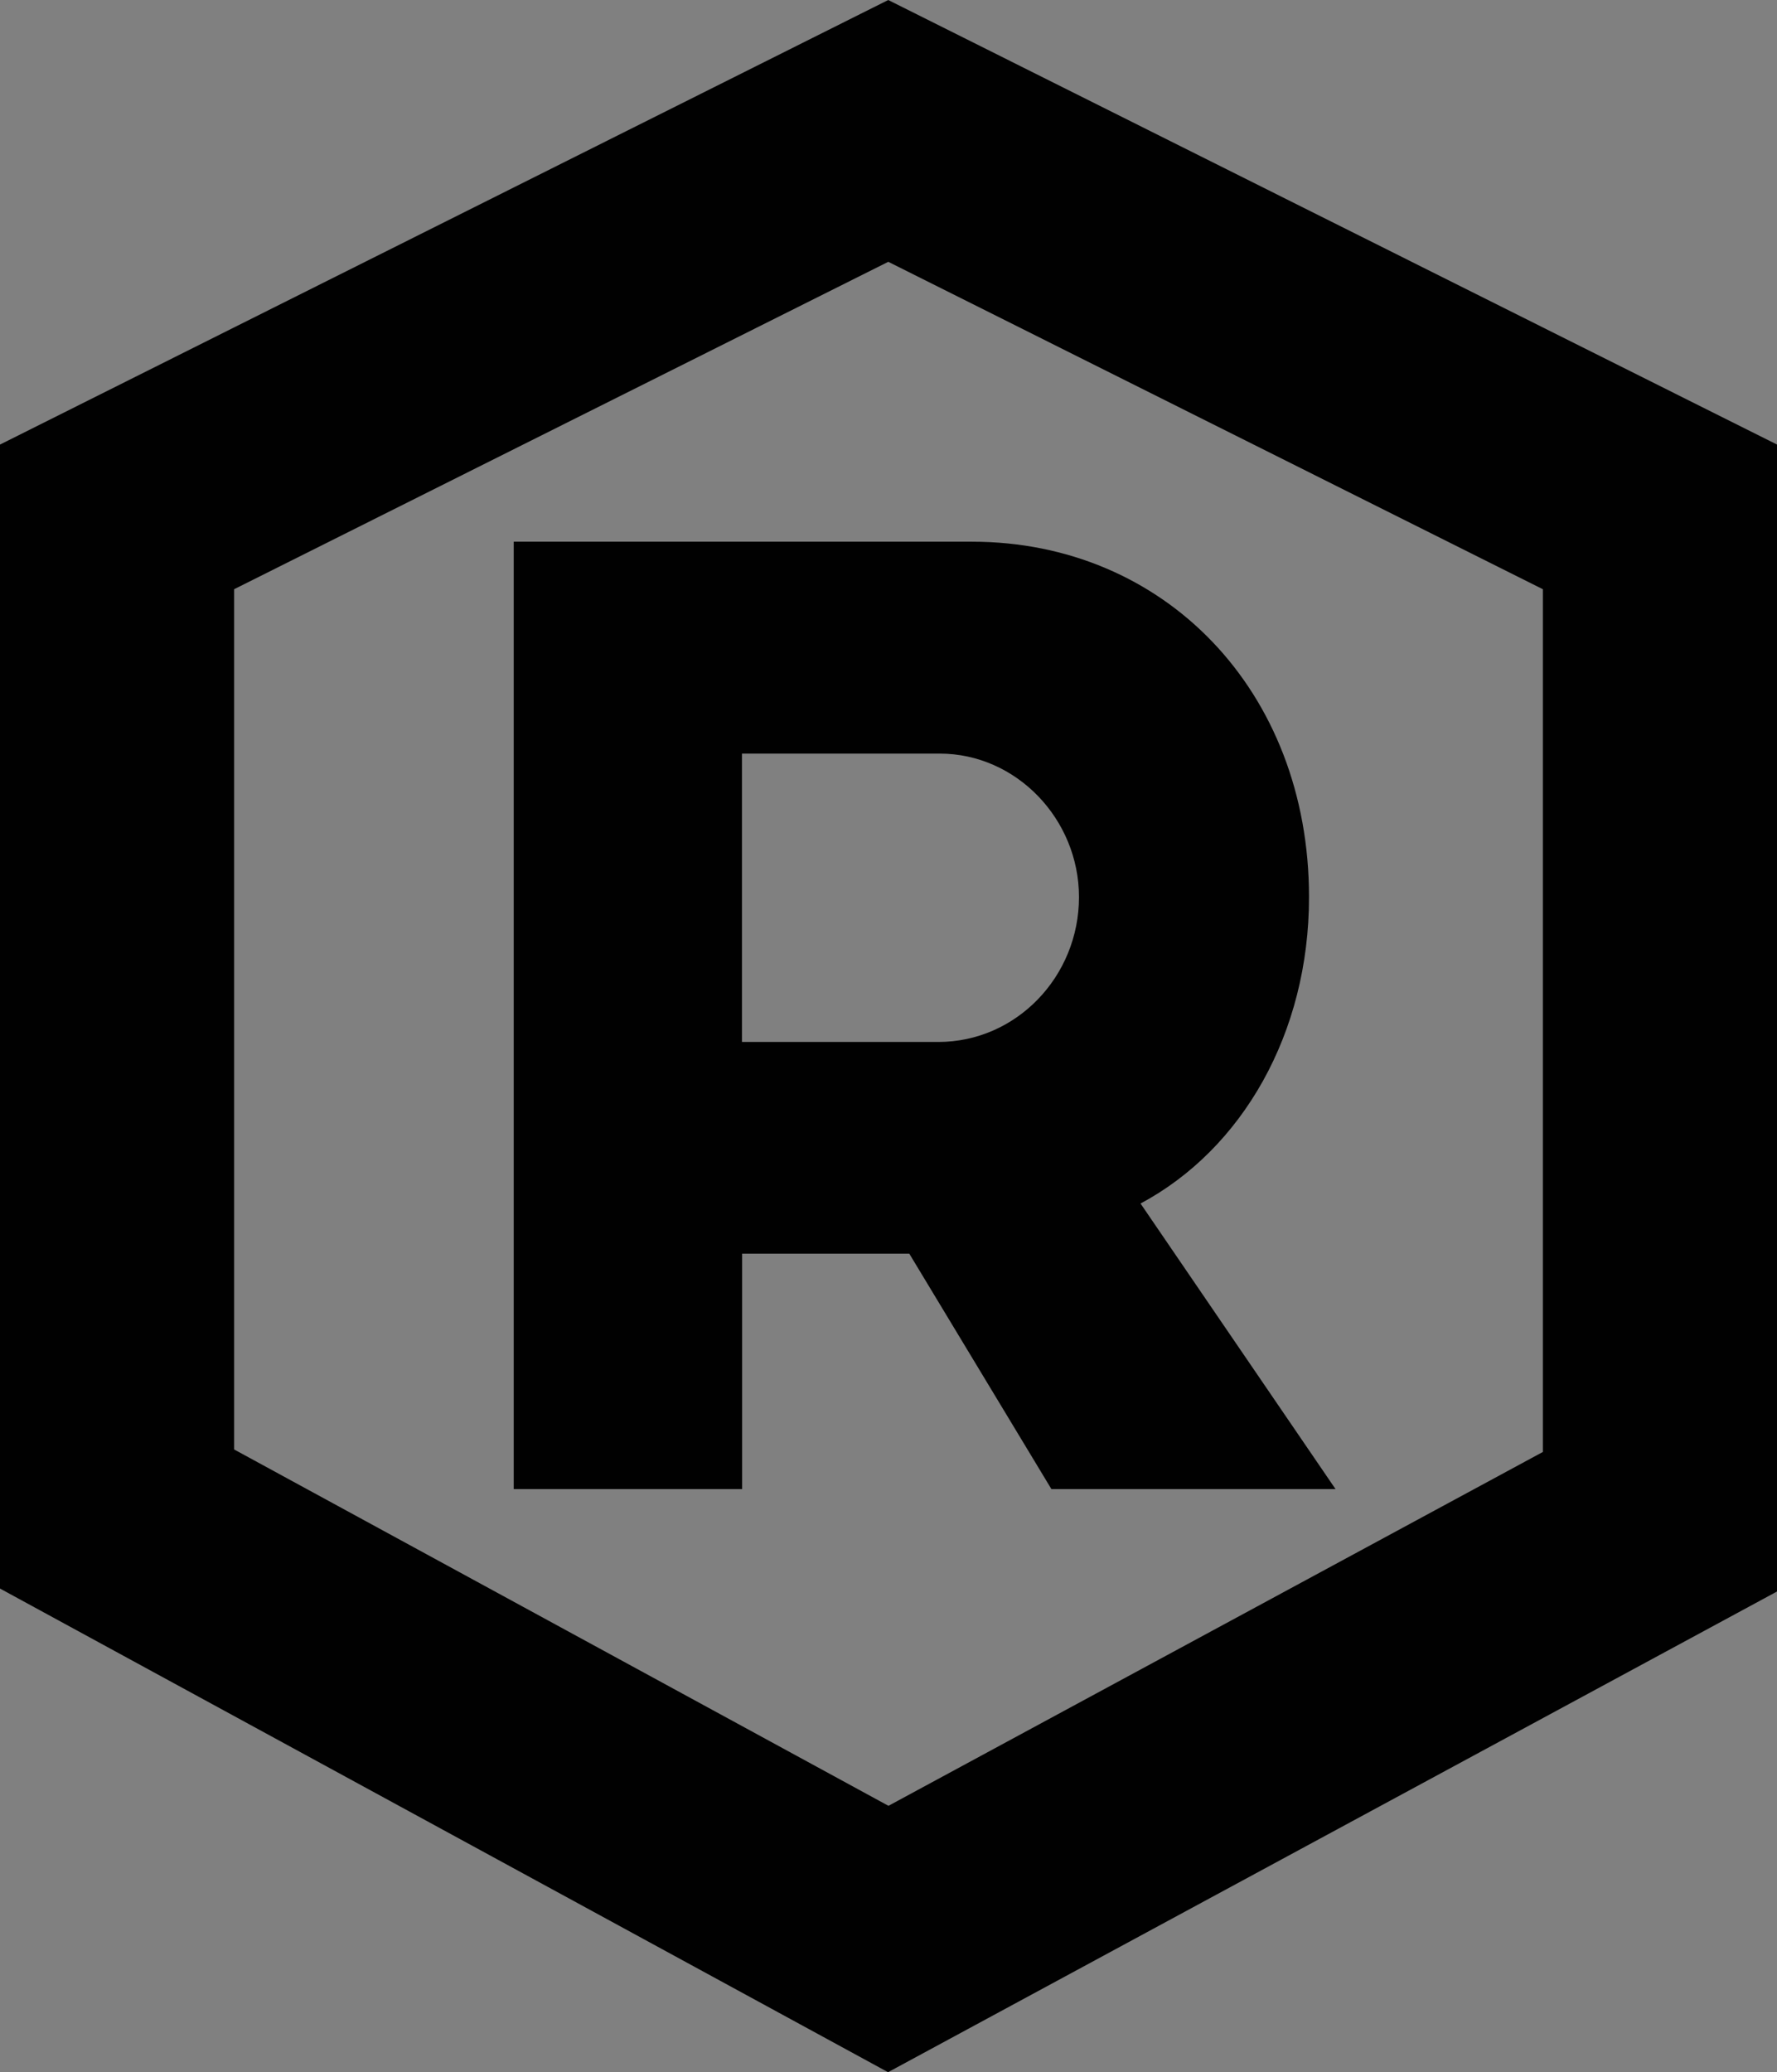 <svg id="Layer_2" data-name="Layer 2" xmlns="http://www.w3.org/2000/svg" width="325.91" height="380.05" viewBox="0 0 325.91 380.05"><rect x="0" y="0" width="325.91" height="380.05" fill="#808080" stroke="none"/><defs><style>.cls-1,.cls-4{fill:none;}.cls-1,.cls-2,.cls-4{stroke:#010101;}.cls-1,.cls-2{stroke-linejoin:bevel;stroke-width:21.47px;}.cls-2{fill:#fff;}.cls-3{fill:#010101;}.cls-4{stroke-miterlimit:10;stroke-width:42.94px;}</style></defs><title>r</title><path class="cls-1" d="M436,259" transform="translate(-247.41 -111.47)"/><path class="cls-1" d="M385.77,257.31" transform="translate(-247.41 -111.47)"/><path class="cls-1" d="M410.64,269.22" transform="translate(-247.41 -111.47)"/><path class="cls-2" d="M410.64,269.22" transform="translate(-247.41 -111.47)"/><path class="cls-1" d="M385.77,257.31" transform="translate(-247.41 -111.47)"/><path class="cls-1" d="M436,259" transform="translate(-247.41 -111.47)"/><path class="cls-1" d="M410.64,269.22" transform="translate(-247.41 -111.47)"/><path class="cls-3" d="M487.49,276c0,25-12.26,46.24-30.9,56.2l35.76,52.37H440.24l-26.06-43.17H383.52v43.17H341.63V210.82h84.05C460.93,210.82,487.49,238.15,487.49,276Zm-104-26.32v52.89h36c14.31,0,25.81-12,25.81-26.57,0-14.31-11.5-26.32-25.55-26.32Z" transform="translate(-247.41 -111.47)"/><polygon class="cls-4" points="162.91 24.01 21.47 94.8 21.47 278.59 162.91 355.62 304.44 279.09 304.44 94.8 162.91 24.01"/></svg>